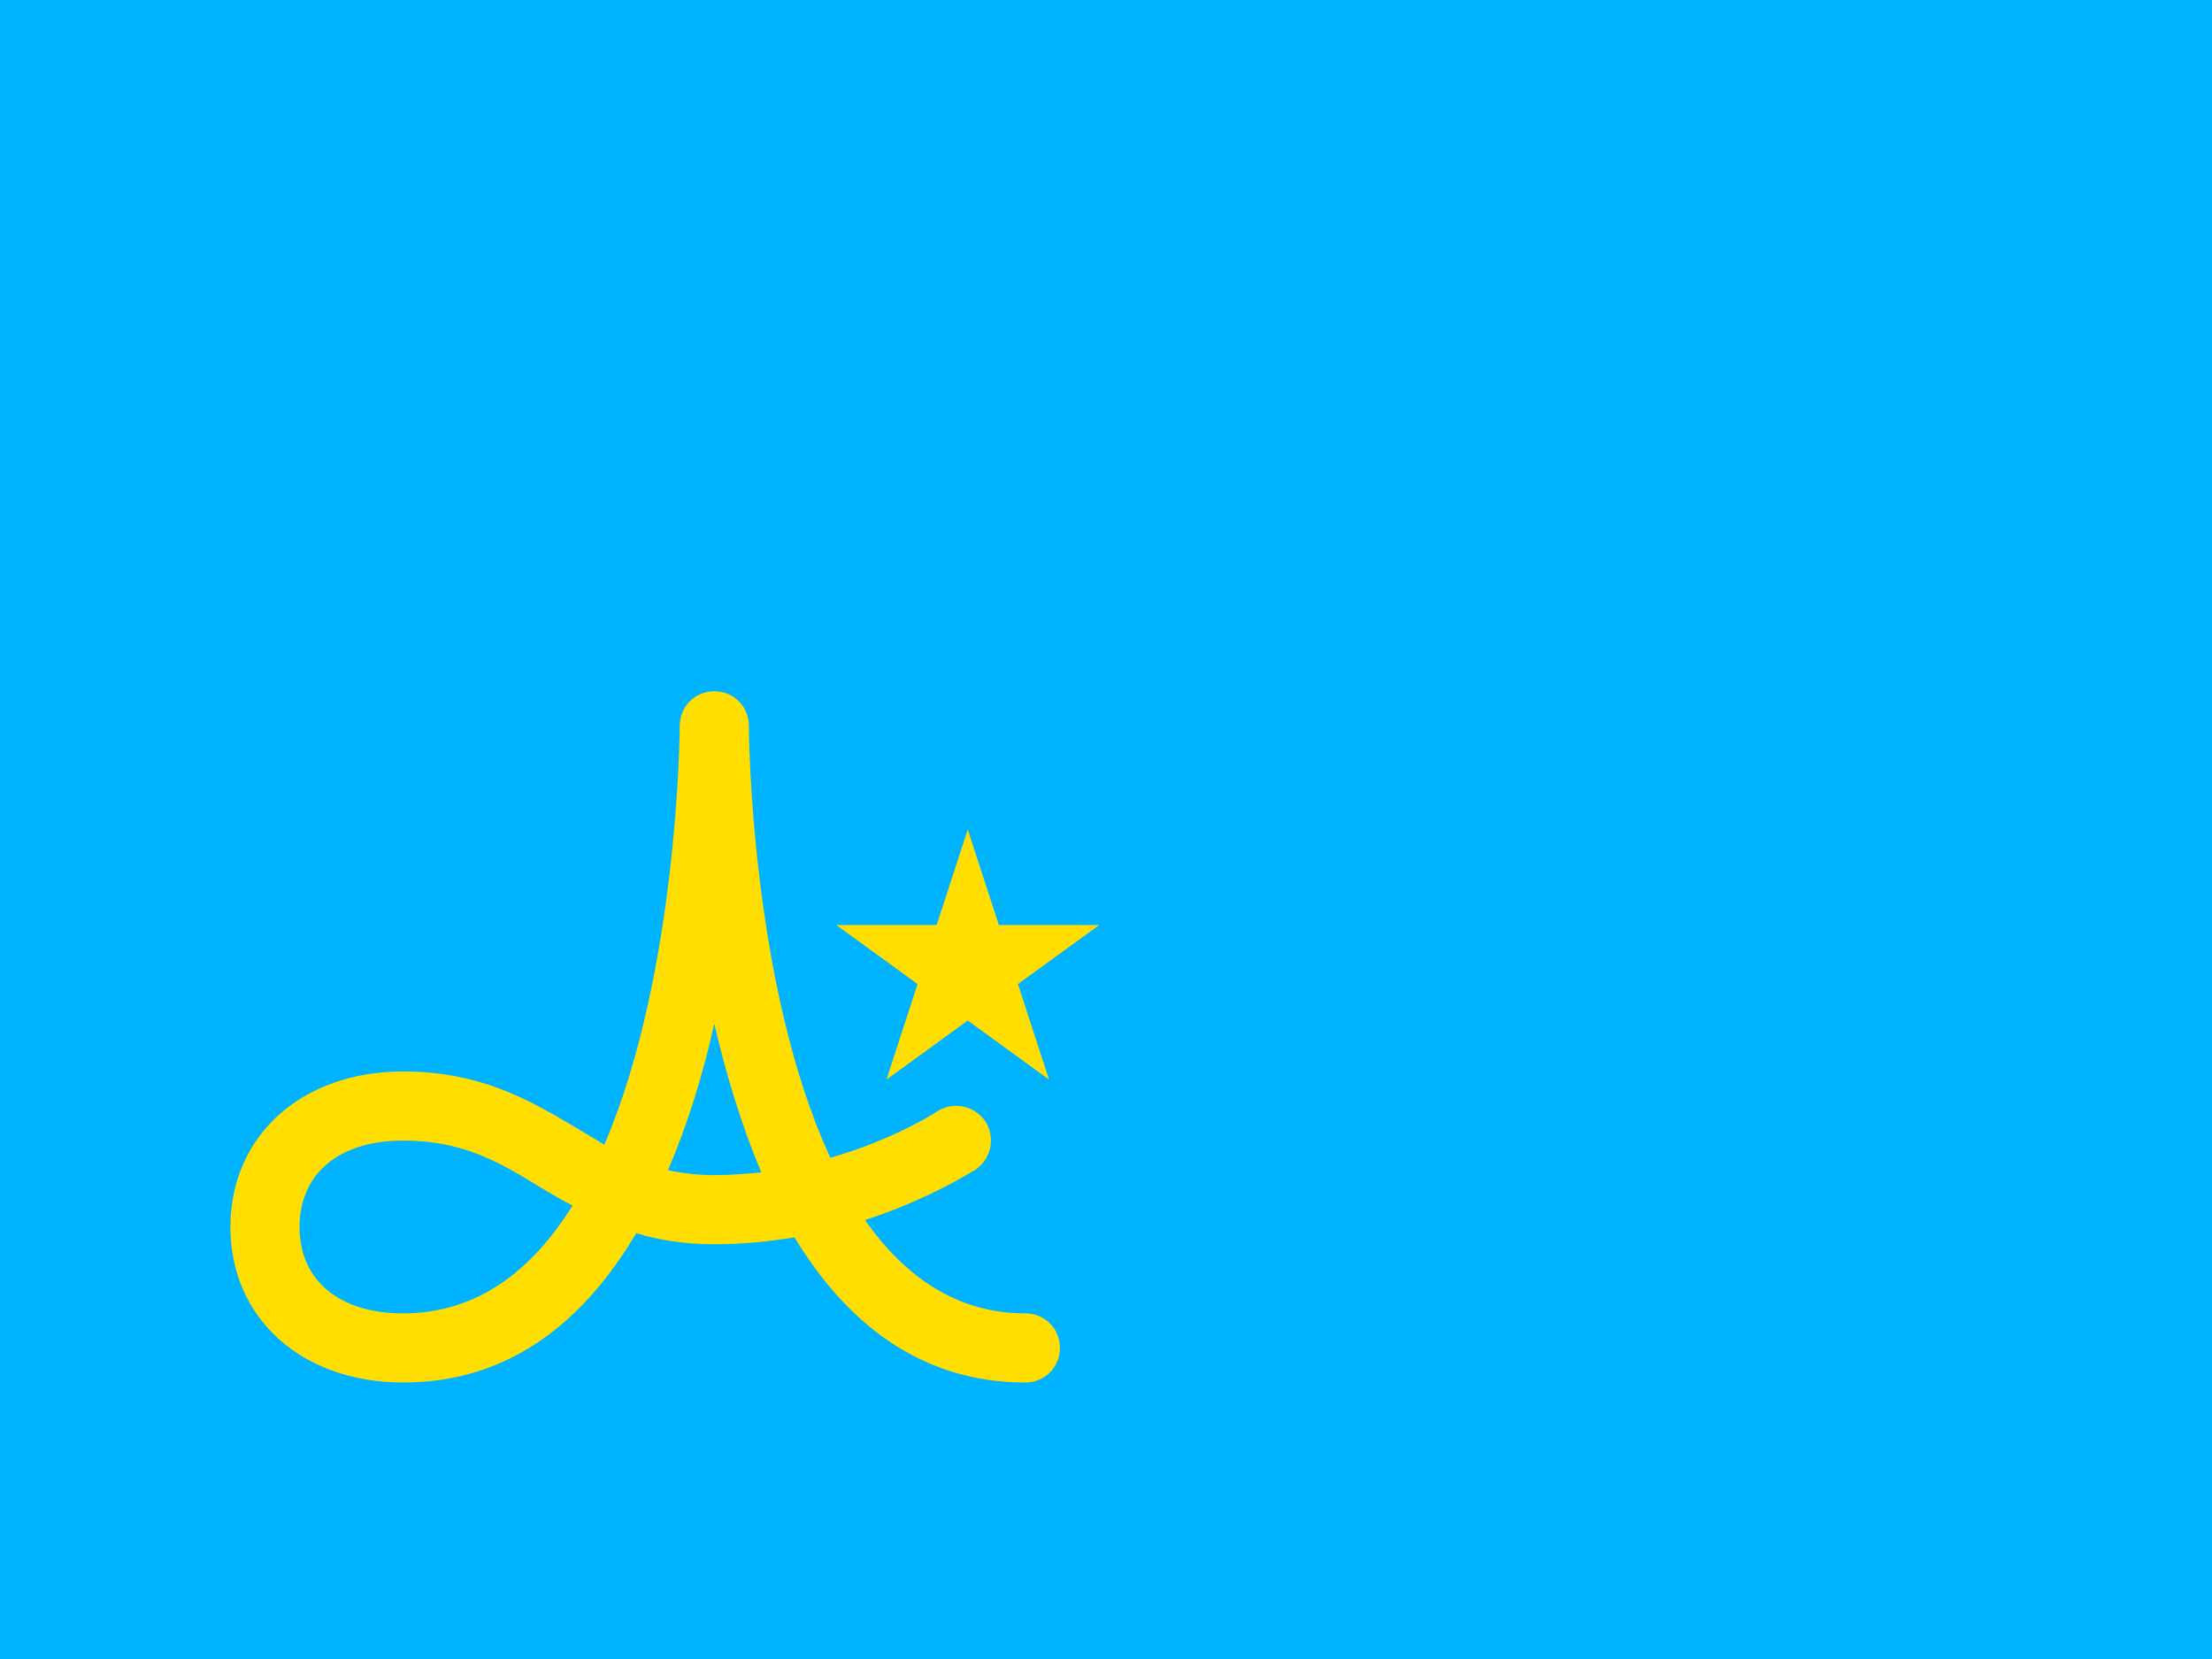 <?xml version="1.0"?>
<svg xmlns="http://www.w3.org/2000/svg" xmlns:xlink="http://www.w3.org/1999/xlink" version="1.1" width="480" height="360" viewBox="0 0 480 360">
<!-- Generated by Kreative Vexillo v1.0 -->
<style>
.blue{fill:rgb(0,179,255);}
.yellow{fill:rgb(255,222,0);}
</style>
<defs>
<path id="allyssa" d="M 1.15 1.0 C 0.997 1.0 0.89 0.912 0.816 0.79 C 0.78 0.796 0.741 0.8 0.7 0.8 C 0.657 0.8 0.62 0.794 0.587 0.784 C 0.513 0.909 0.406 1.0 0.25 1.0 C 0.103 1.0 0.0 0.907 0.0 0.775 S 0.103 0.55 0.25 0.55 C 0.364 0.55 0.437 0.594 0.501 0.632 C 0.514 0.64 0.528 0.648 0.541 0.656 C 0.648 0.406 0.65 0.055 0.65 0.05 C 0.65 0.05 0.65 0.05 0.65 0.05 C 0.65 0.022 0.672 0.0 0.7 0.0 C 0.728 0.0 0.75 0.022 0.75 0.05 C 0.75 0.05 0.75 0.05 0.75 0.05 C 0.75 0.056 0.752 0.425 0.868 0.675 C 0.961 0.648 1.021 0.609 1.022 0.608 C 1.045 0.593 1.076 0.599 1.092 0.622 C 1.107 0.645 1.101 0.676 1.078 0.692 C 1.074 0.694 1.013 0.734 0.918 0.765 C 0.975 0.846 1.05 0.9 1.15 0.9 C 1.178 0.9 1.2 0.922 1.2 0.95 S 1.178 1.0 1.15 1.0 Z M 0.25 0.65 C 0.157 0.65 0.1 0.698 0.1 0.775 S 0.157 0.9 0.25 0.9 C 0.358 0.9 0.437 0.837 0.495 0.744 C 0.479 0.736 0.464 0.727 0.449 0.718 C 0.389 0.681 0.336 0.65 0.25 0.65 Z M 0.633 0.693 C 0.653 0.697 0.675 0.7 0.7 0.7 C 0.724 0.7 0.746 0.698 0.768 0.696 C 0.739 0.627 0.717 0.554 0.7 0.481 C 0.684 0.553 0.662 0.625 0.633 0.693 Z"/>
<path id="star" d="M 0.0 -1.0 L 0.225 -0.309 L 0.951 -0.309 L 0.363 0.118 L 0.588 0.809 L 0.0 0.382 L -0.588 0.809 L -0.363 0.118 L -0.951 -0.309 L -0.225 -0.309 Z"/>
</defs>
<g>
<rect x="0" y="0" width="480" height="360" class="blue"/>
<use xlink:href="#allyssa" transform="translate(50 150) scale(150 150) rotate(0)" class="yellow"/>
<use xlink:href="#star" transform="translate(210 210) scale(30 30) rotate(0)" class="yellow"/>
</g>
</svg>
